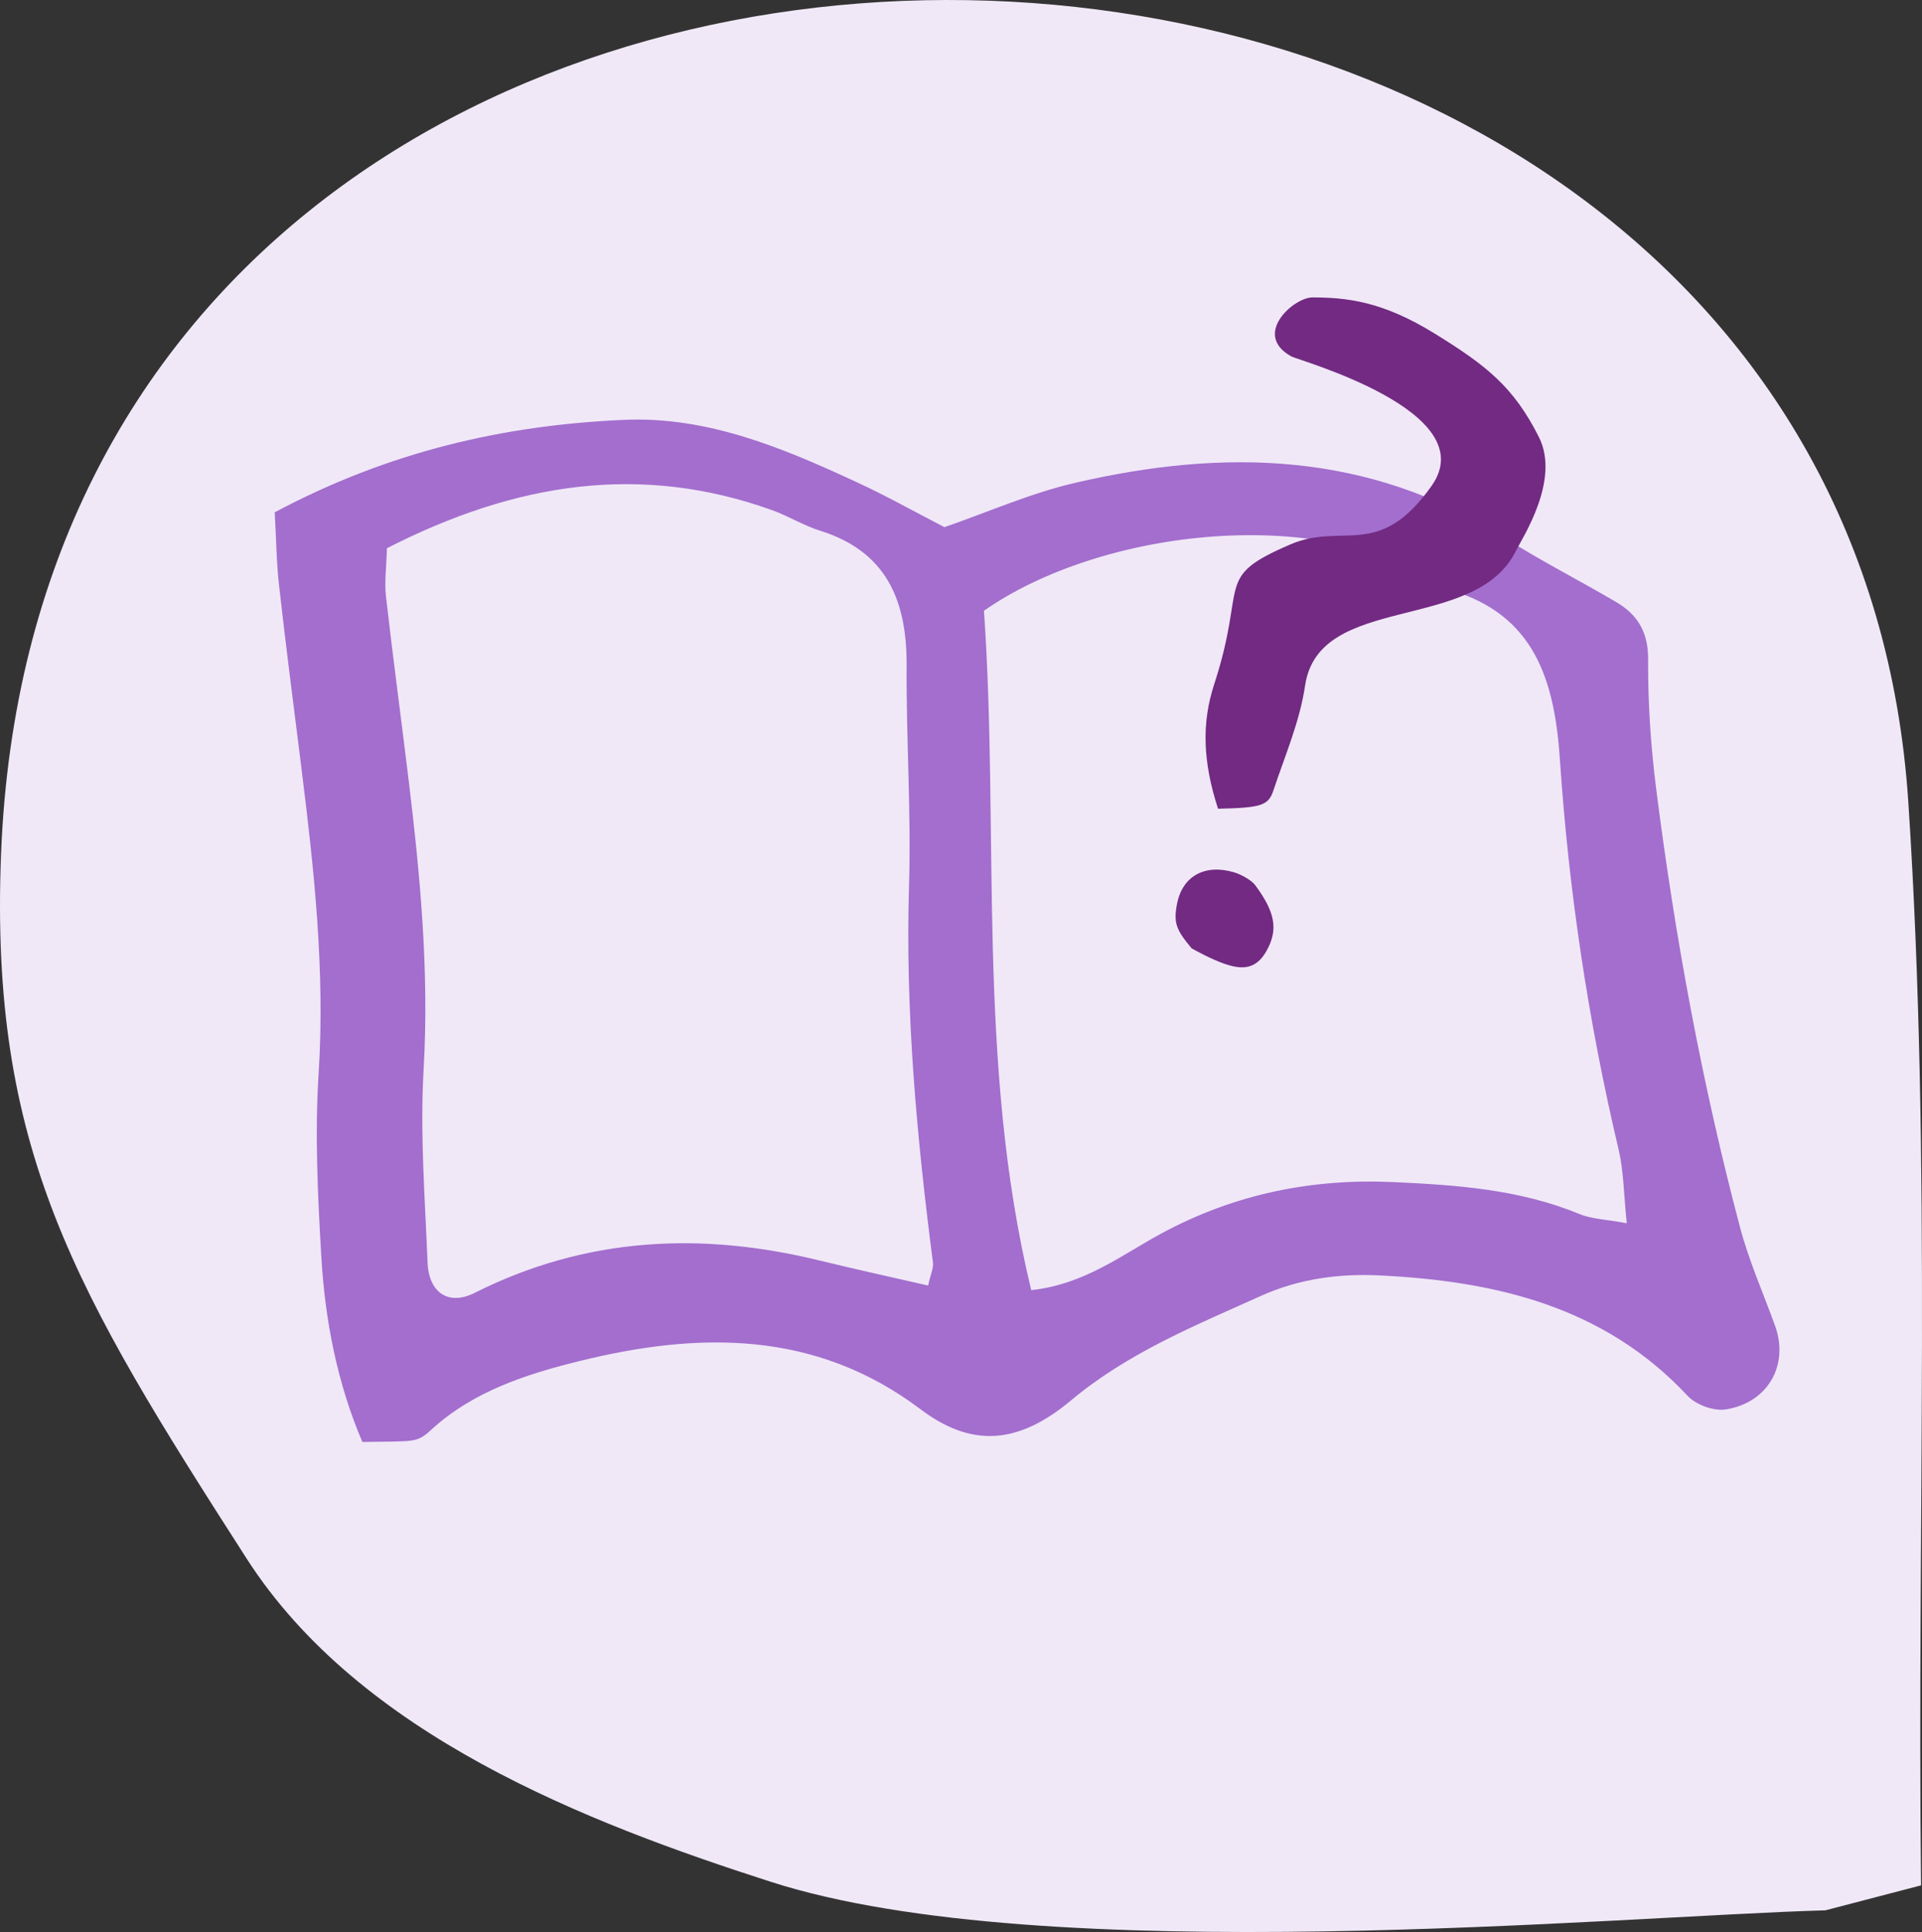 <?xml version="1.0" encoding="UTF-8"?>
<svg width="192px" height="193px" viewBox="0 0 192 193" version="1.1" xmlns="http://www.w3.org/2000/svg" xmlns:xlink="http://www.w3.org/1999/xlink">
    <rect x="0" y="0" width="192" height="193" fill="#333333" stroke="none"/>
    <!-- Generator: Sketch 60.1 (88133) - https://sketch.com -->
    <title>Group 16</title>
    <desc>Created with Sketch.</desc>
    <g id="PL" stroke="none" stroke-width="1" fill="none" fill-rule="evenodd">
        <g id="Icons" transform="translate(-685, -2848)">
            <g id="Group-16" transform="translate(685, 2848)">
                <path d="M0.092,188.34 C0.517,152.265 -0.997,116.115 1.367,80.114 C8.298,-25.417 187.302,-29.7 191.892,85.238 C193.075,114.854 184.479,129.028 167.366,155.69 C156.04,173.334 133.402,182.071 114.978,187.991 C87.502,196.82 30.469,191.41 9.65,190.834 L0.092,188.34 Z" id="Mask-Copy-5" fill="#F0E8F7" transform="translate(96, 96.5) scale(-1, 1) translate(-96, -96.5) "></path>
                <g id="writing-guidance" transform="translate(23, 26)" fill-rule="nonzero">
                    <path d="M19.99,22.458 C19.733,24.392 19.379,25.814 19.392,27.229 C19.444,33.389 19.63,39.537 19.726,45.691 C19.881,55.363 19.771,64.989 18.197,74.597 C17.162,80.932 16.982,87.417 16.571,93.85 C16.378,96.921 18.248,98.368 20.928,97.355 C32.566,92.954 44.114,93.616 55.642,97.777 C59.099,99.017 62.595,100.173 66.059,101.361 C66.438,100.218 66.791,99.673 66.778,99.128 C66.476,86.515 66.637,73.948 68.34,61.406 C69.323,54.155 69.587,46.807 70.396,39.53 C71.11,33.078 69.587,27.995 63.199,25.236 C61.618,24.555 60.211,23.451 58.656,22.698 C46.093,16.642 33.465,17.271 19.99,22.458 M76.255,102.894 C81.61,102.881 85.63,100.33 89.732,98.64 C97.453,95.454 105.302,94.723 113.36,95.94 C119.58,96.885 125.807,97.973 131.487,101.042 C132.67,101.689 134.101,101.864 136.117,102.466 C136.117,99.579 136.365,97.261 136.073,95.027 C134.4,81.962 133.821,68.844 134.317,55.694 C134.616,47.815 133.325,41.075 125.235,37.734 C113.805,27.601 91.118,27.99 78.652,34.905 C77.857,57.345 73.17,79.793 76.255,102.894 M9.219,17.718 C21.216,12.858 32.912,11.451 44.89,12.181 C53.241,12.691 60.392,16.64 67.389,20.823 C70.124,22.449 72.724,24.295 75.599,26.186 C80.112,25.14 84.554,23.695 89.099,23.14 C104.21,21.281 118.55,23.101 131.01,32.995 C134.405,35.699 138.058,38.061 141.556,40.643 C143.546,42.115 144.426,43.948 144.13,46.658 C143.649,50.963 143.482,55.339 143.578,59.67 C143.899,74.533 145.048,89.345 147.327,104.041 C147.86,107.481 148.951,110.831 149.786,114.219 C150.768,118.221 148.296,121.771 144.015,121.996 C142.801,122.061 141.094,121.228 140.356,120.241 C132.974,110.463 122.446,106.842 111.052,105.074 C107.066,104.454 103.016,104.545 99.004,105.868 C92.129,108.14 85.222,110.121 79.053,114.265 C73.269,118.156 68.615,117.879 63.994,113.555 C54.358,104.571 42.72,103.557 30.678,105.216 C25.344,105.952 19.804,107.075 15.176,110.508 C13.597,111.683 13.43,111.451 8.217,110.992 C6.349,104.925 5.778,98.588 6.073,92.205 C6.356,86.086 6.696,79.922 7.723,73.914 C9.444,63.762 9.399,53.596 9.2,43.386 C9.078,37.268 8.93,31.143 8.885,25.011 C8.866,22.701 9.09,20.384 9.219,17.718" id="Fill-14" fill="#A36ECE" transform="translate(78, 67) rotate(-6) translate(-78, -67) "></path>
                    <path d="M115.285,60.93 C118.357,62.331 119.446,63.699 119.446,66.088 C119.446,67.807 118.706,68.666 117.227,69.096 C116.24,69.382 114.761,69.525 112.788,69.525 C110.568,68.666 109.982,68.221 109.38,66.437 C108.436,63.653 109.842,61.503 112.774,60.833 C113.507,60.662 114.712,60.668 115.285,60.93 Z M104.216,4.038 C110.346,4.325 113.716,4.876 118.358,8.034 C122.334,10.739 121.799,17.603 121.863,19.162 C122.252,28.281 106.678,32.264 109.962,41.056 C111.257,44.498 111.604,48.187 112.279,51.778 C112.578,53.341 112.029,53.882 108.327,56.048 C104.723,52.686 102.734,49.371 101.961,45.354 C99.937,34.827 96.694,36.113 101.834,29.465 C105.339,24.931 110.346,26.58 111.347,17.513 C112.349,8.446 93.66,12.979 92.82,12.979 C88.314,12.979 90.168,7.703 91.819,6.797 C94.823,5.149 98.085,3.751 104.216,4.038 Z" id="Combined-Shape-Copy" fill="#722A83" transform="translate(105.935, 36.763) rotate(29) translate(-105.935, -36.763) "></path>
                </g>
            </g>
        </g>
    </g>
</svg>